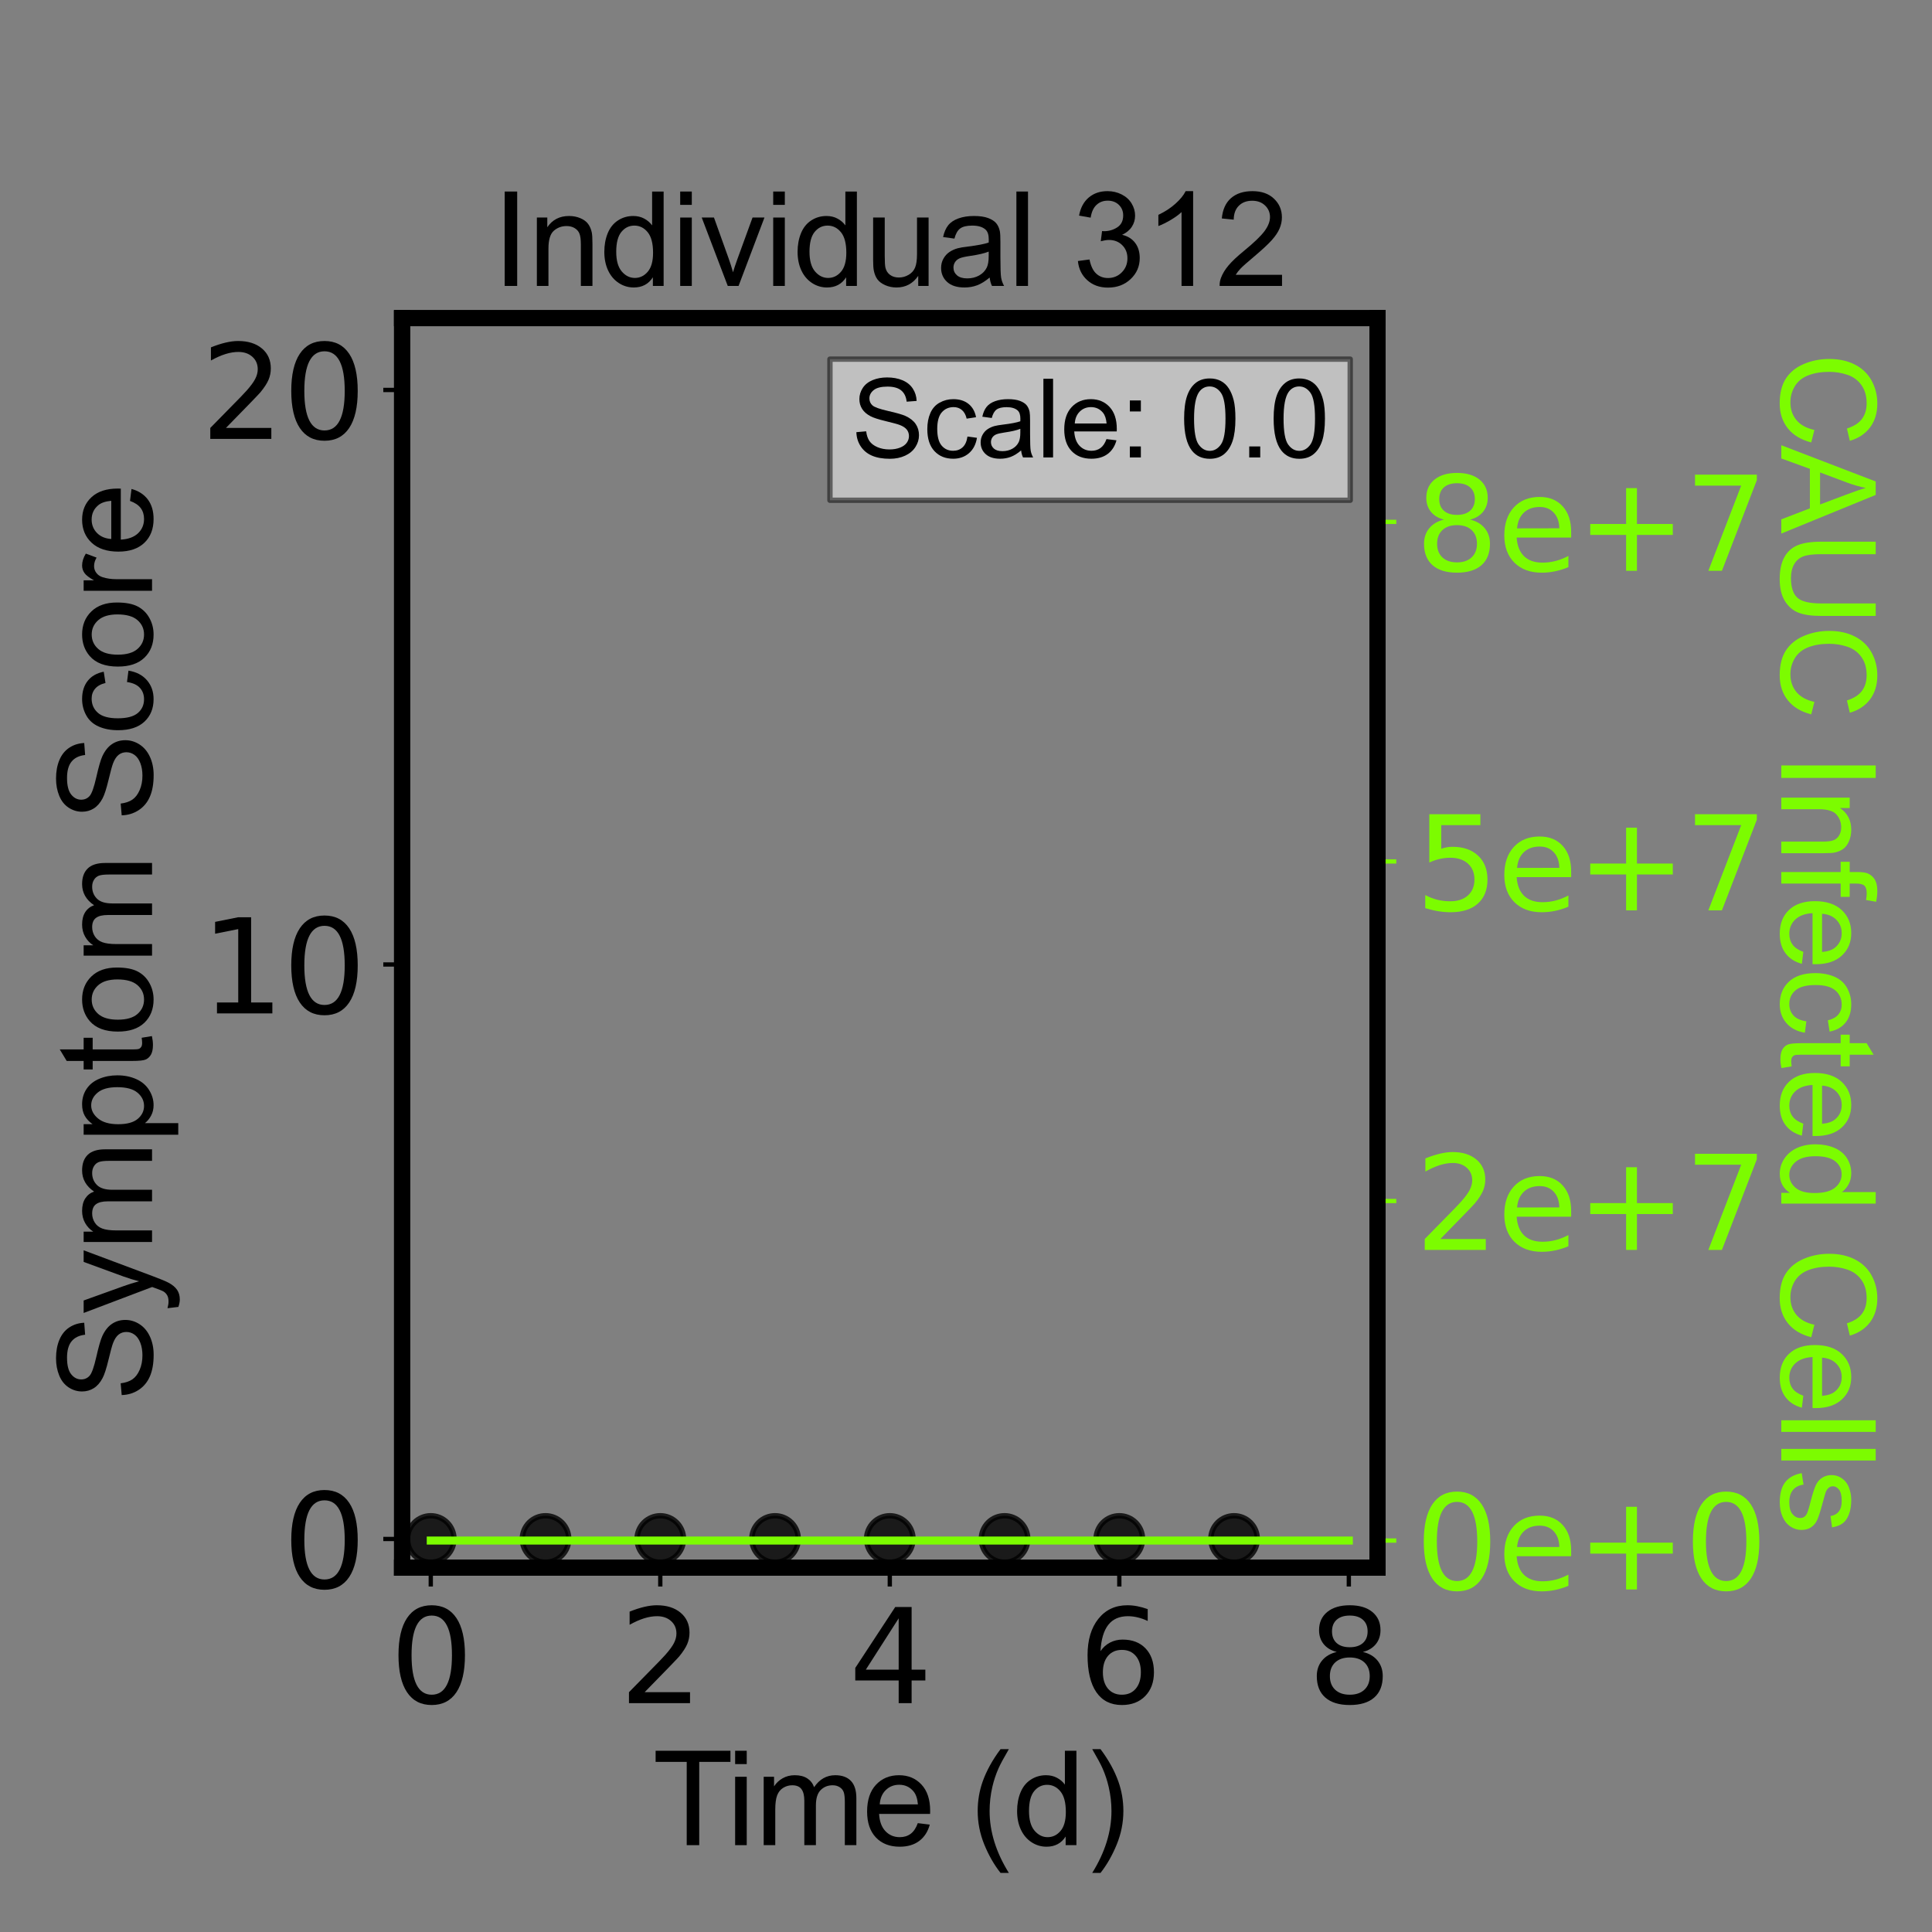 <?xml version="1.0" encoding="utf-8" standalone="no"?>
<!DOCTYPE svg PUBLIC "-//W3C//DTD SVG 1.1//EN"
  "http://www.w3.org/Graphics/SVG/1.1/DTD/svg11.dtd">
<svg xmlns:xlink="http://www.w3.org/1999/xlink" width="360pt" height="360pt" viewBox="0 0 360 360" xmlns="http://www.w3.org/2000/svg" version="1.1">
 <rect x="0" y="0" width="360" height="360" fill="#808080" stroke="none"/>
 <defs>
  <style type="text/css">*{stroke-linejoin: round; stroke-linecap: butt}</style>
 </defs>
 <g id="figure_1">
  <g id="patch_1">
   <path d="M 0 360 
L 360 360 
L 360 0 
L 0 0 
L 0 360 
z
" style="fill: none"/>
  </g>
  <g id="axes_1">
   <g id="patch_2">
    <path d="M 74.922 292.12 
L 256.68 292.12 
L 256.68 59.28 
L 74.922 59.28 
L 74.922 292.12 
z
" style="fill: none"/>
   </g>
   <g id="matplotlib.axis_1">
    <g id="xtick_1">
     <g id="line2d_1">
      <defs>
       <path id="m7d85120e40" d="M 0 0 
L 0 3.5 
" style="stroke: #000000; stroke-width: 0.8"/>
      </defs>
      <g>
       <use xlink:href="#m7d85120e40" x="80.268" y="292.12" style="stroke: #000000; stroke-width: 0.8"/>
      </g>
     </g>
     <g id="text_1">
      <!-- 0 -->
      <g transform="translate(72.633 317.356) scale(0.24 -0.24)">
       <defs>
        <path id="DejaVuSans-30" d="M 2034 4250 
Q 1547 4250 1301 3770 
Q 1056 3291 1056 2328 
Q 1056 1369 1301 889 
Q 1547 409 2034 409 
Q 2525 409 2770 889 
Q 3016 1369 3016 2328 
Q 3016 3291 2770 3770 
Q 2525 4250 2034 4250 
z
M 2034 4750 
Q 2819 4750 3233 4129 
Q 3647 3509 3647 2328 
Q 3647 1150 3233 529 
Q 2819 -91 2034 -91 
Q 1250 -91 836 529 
Q 422 1150 422 2328 
Q 422 3509 836 4129 
Q 1250 4750 2034 4750 
z
" transform="scale(0.016)"/>
       </defs>
       <use xlink:href="#DejaVuSans-30"/>
      </g>
     </g>
    </g>
    <g id="xtick_2">
     <g id="line2d_2">
      <g>
       <use xlink:href="#m7d85120e40" x="123.035" y="292.12" style="stroke: #000000; stroke-width: 0.8"/>
      </g>
     </g>
     <g id="text_2">
      <!-- 2 -->
      <g transform="translate(115.4 317.356) scale(0.24 -0.24)">
       <defs>
        <path id="DejaVuSans-32" d="M 1228 531 
L 3431 531 
L 3431 0 
L 469 0 
L 469 531 
Q 828 903 1448 1529 
Q 2069 2156 2228 2338 
Q 2531 2678 2651 2914 
Q 2772 3150 2772 3378 
Q 2772 3750 2511 3984 
Q 2250 4219 1831 4219 
Q 1534 4219 1204 4116 
Q 875 4013 500 3803 
L 500 4441 
Q 881 4594 1212 4672 
Q 1544 4750 1819 4750 
Q 2544 4750 2975 4387 
Q 3406 4025 3406 3419 
Q 3406 3131 3298 2873 
Q 3191 2616 2906 2266 
Q 2828 2175 2409 1742 
Q 1991 1309 1228 531 
z
" transform="scale(0.016)"/>
       </defs>
       <use xlink:href="#DejaVuSans-32"/>
      </g>
     </g>
    </g>
    <g id="xtick_3">
     <g id="line2d_3">
      <g>
       <use xlink:href="#m7d85120e40" x="165.801" y="292.12" style="stroke: #000000; stroke-width: 0.8"/>
      </g>
     </g>
     <g id="text_3">
      <!-- 4 -->
      <g transform="translate(158.166 317.356) scale(0.24 -0.24)">
       <defs>
        <path id="DejaVuSans-34" d="M 2419 4116 
L 825 1625 
L 2419 1625 
L 2419 4116 
z
M 2253 4666 
L 3047 4666 
L 3047 1625 
L 3713 1625 
L 3713 1100 
L 3047 1100 
L 3047 0 
L 2419 0 
L 2419 1100 
L 313 1100 
L 313 1709 
L 2253 4666 
z
" transform="scale(0.016)"/>
       </defs>
       <use xlink:href="#DejaVuSans-34"/>
      </g>
     </g>
    </g>
    <g id="xtick_4">
     <g id="line2d_4">
      <g>
       <use xlink:href="#m7d85120e40" x="208.568" y="292.12" style="stroke: #000000; stroke-width: 0.8"/>
      </g>
     </g>
     <g id="text_4">
      <!-- 6 -->
      <g transform="translate(200.933 317.356) scale(0.24 -0.24)">
       <defs>
        <path id="DejaVuSans-36" d="M 2113 2584 
Q 1688 2584 1439 2293 
Q 1191 2003 1191 1497 
Q 1191 994 1439 701 
Q 1688 409 2113 409 
Q 2538 409 2786 701 
Q 3034 994 3034 1497 
Q 3034 2003 2786 2293 
Q 2538 2584 2113 2584 
z
M 3366 4563 
L 3366 3988 
Q 3128 4100 2886 4159 
Q 2644 4219 2406 4219 
Q 1781 4219 1451 3797 
Q 1122 3375 1075 2522 
Q 1259 2794 1537 2939 
Q 1816 3084 2150 3084 
Q 2853 3084 3261 2657 
Q 3669 2231 3669 1497 
Q 3669 778 3244 343 
Q 2819 -91 2113 -91 
Q 1303 -91 875 529 
Q 447 1150 447 2328 
Q 447 3434 972 4092 
Q 1497 4750 2381 4750 
Q 2619 4750 2861 4703 
Q 3103 4656 3366 4563 
z
" transform="scale(0.016)"/>
       </defs>
       <use xlink:href="#DejaVuSans-36"/>
      </g>
     </g>
    </g>
    <g id="xtick_5">
     <g id="line2d_5">
      <g>
       <use xlink:href="#m7d85120e40" x="251.334" y="292.12" style="stroke: #000000; stroke-width: 0.8"/>
      </g>
     </g>
     <g id="text_5">
      <!-- 8 -->
      <g transform="translate(243.699 317.356) scale(0.24 -0.24)">
       <defs>
        <path id="DejaVuSans-38" d="M 2034 2216 
Q 1584 2216 1326 1975 
Q 1069 1734 1069 1313 
Q 1069 891 1326 650 
Q 1584 409 2034 409 
Q 2484 409 2743 651 
Q 3003 894 3003 1313 
Q 3003 1734 2745 1975 
Q 2488 2216 2034 2216 
z
M 1403 2484 
Q 997 2584 770 2862 
Q 544 3141 544 3541 
Q 544 4100 942 4425 
Q 1341 4750 2034 4750 
Q 2731 4750 3128 4425 
Q 3525 4100 3525 3541 
Q 3525 3141 3298 2862 
Q 3072 2584 2669 2484 
Q 3125 2378 3379 2068 
Q 3634 1759 3634 1313 
Q 3634 634 3220 271 
Q 2806 -91 2034 -91 
Q 1263 -91 848 271 
Q 434 634 434 1313 
Q 434 1759 690 2068 
Q 947 2378 1403 2484 
z
M 1172 3481 
Q 1172 3119 1398 2916 
Q 1625 2713 2034 2713 
Q 2441 2713 2670 2916 
Q 2900 3119 2900 3481 
Q 2900 3844 2670 4047 
Q 2441 4250 2034 4250 
Q 1625 4250 1398 4047 
Q 1172 3844 1172 3481 
z
" transform="scale(0.016)"/>
       </defs>
       <use xlink:href="#DejaVuSans-38"/>
      </g>
     </g>
    </g>
    <g id="text_6">
     <!-- Time (d) -->
     <g transform="translate(121.589 343.819) scale(0.24 -0.24)">
      <defs>
       <path id="ArialMT-54" d="M 1659 0 
L 1659 4041 
L 150 4041 
L 150 4581 
L 3781 4581 
L 3781 4041 
L 2266 4041 
L 2266 0 
L 1659 0 
z
" transform="scale(0.016)"/>
       <path id="ArialMT-69" d="M 425 3934 
L 425 4581 
L 988 4581 
L 988 3934 
L 425 3934 
z
M 425 0 
L 425 3319 
L 988 3319 
L 988 0 
L 425 0 
z
" transform="scale(0.016)"/>
       <path id="ArialMT-6d" d="M 422 0 
L 422 3319 
L 925 3319 
L 925 2853 
Q 1081 3097 1340 3245 
Q 1600 3394 1931 3394 
Q 2300 3394 2536 3241 
Q 2772 3088 2869 2813 
Q 3263 3394 3894 3394 
Q 4388 3394 4653 3120 
Q 4919 2847 4919 2278 
L 4919 0 
L 4359 0 
L 4359 2091 
Q 4359 2428 4304 2576 
Q 4250 2725 4106 2815 
Q 3963 2906 3769 2906 
Q 3419 2906 3187 2673 
Q 2956 2441 2956 1928 
L 2956 0 
L 2394 0 
L 2394 2156 
Q 2394 2531 2256 2718 
Q 2119 2906 1806 2906 
Q 1569 2906 1367 2781 
Q 1166 2656 1075 2415 
Q 984 2175 984 1722 
L 984 0 
L 422 0 
z
" transform="scale(0.016)"/>
       <path id="ArialMT-65" d="M 2694 1069 
L 3275 997 
Q 3138 488 2766 206 
Q 2394 -75 1816 -75 
Q 1088 -75 661 373 
Q 234 822 234 1631 
Q 234 2469 665 2931 
Q 1097 3394 1784 3394 
Q 2450 3394 2872 2941 
Q 3294 2488 3294 1666 
Q 3294 1616 3291 1516 
L 816 1516 
Q 847 969 1125 678 
Q 1403 388 1819 388 
Q 2128 388 2347 550 
Q 2566 713 2694 1069 
z
M 847 1978 
L 2700 1978 
Q 2663 2397 2488 2606 
Q 2219 2931 1791 2931 
Q 1403 2931 1139 2672 
Q 875 2413 847 1978 
z
" transform="scale(0.016)"/>
       <path id="ArialMT-20" transform="scale(0.016)"/>
       <path id="ArialMT-28" d="M 1497 -1347 
Q 1031 -759 709 28 
Q 388 816 388 1659 
Q 388 2403 628 3084 
Q 909 3875 1497 4659 
L 1900 4659 
Q 1522 4009 1400 3731 
Q 1209 3300 1100 2831 
Q 966 2247 966 1656 
Q 966 153 1900 -1347 
L 1497 -1347 
z
" transform="scale(0.016)"/>
       <path id="ArialMT-64" d="M 2575 0 
L 2575 419 
Q 2259 -75 1647 -75 
Q 1250 -75 917 144 
Q 584 363 401 755 
Q 219 1147 219 1656 
Q 219 2153 384 2558 
Q 550 2963 881 3178 
Q 1213 3394 1622 3394 
Q 1922 3394 2156 3267 
Q 2391 3141 2538 2938 
L 2538 4581 
L 3097 4581 
L 3097 0 
L 2575 0 
z
M 797 1656 
Q 797 1019 1065 703 
Q 1334 388 1700 388 
Q 2069 388 2326 689 
Q 2584 991 2584 1609 
Q 2584 2291 2321 2609 
Q 2059 2928 1675 2928 
Q 1300 2928 1048 2622 
Q 797 2316 797 1656 
z
" transform="scale(0.016)"/>
       <path id="ArialMT-29" d="M 791 -1347 
L 388 -1347 
Q 1322 153 1322 1656 
Q 1322 2244 1188 2822 
Q 1081 3291 891 3722 
Q 769 4003 388 4659 
L 791 4659 
Q 1378 3875 1659 3084 
Q 1900 2403 1900 1659 
Q 1900 816 1576 28 
Q 1253 -759 791 -1347 
z
" transform="scale(0.016)"/>
      </defs>
      <use xlink:href="#ArialMT-54"/>
      <use xlink:href="#ArialMT-69" transform="translate(57.334 0)"/>
      <use xlink:href="#ArialMT-6d" transform="translate(79.551 0)"/>
      <use xlink:href="#ArialMT-65" transform="translate(162.852 0)"/>
      <use xlink:href="#ArialMT-20" transform="translate(218.467 0)"/>
      <use xlink:href="#ArialMT-28" transform="translate(246.25 0)"/>
      <use xlink:href="#ArialMT-64" transform="translate(279.551 0)"/>
      <use xlink:href="#ArialMT-29" transform="translate(335.166 0)"/>
     </g>
    </g>
   </g>
   <g id="matplotlib.axis_2">
    <g id="ytick_1">
     <g id="line2d_6">
      <defs>
       <path id="m0f2dd96a31" d="M 0 0 
L -3.5 0 
" style="stroke: #000000; stroke-width: 0.8"/>
      </defs>
      <g>
       <use xlink:href="#m0f2dd96a31" x="74.922" y="286.767" style="stroke: #000000; stroke-width: 0.8"/>
      </g>
     </g>
     <g id="text_7">
      <!-- 0 -->
      <g transform="translate(52.653 295.885) scale(0.24 -0.24)">
       <use xlink:href="#DejaVuSans-30"/>
      </g>
     </g>
    </g>
    <g id="ytick_2">
     <g id="line2d_7">
      <g>
       <use xlink:href="#m0f2dd96a31" x="74.922" y="179.714" style="stroke: #000000; stroke-width: 0.8"/>
      </g>
     </g>
     <g id="text_8">
      <!-- 10 -->
      <g transform="translate(37.383 188.833) scale(0.24 -0.24)">
       <defs>
        <path id="DejaVuSans-31" d="M 794 531 
L 1825 531 
L 1825 4091 
L 703 3866 
L 703 4441 
L 1819 4666 
L 2450 4666 
L 2450 531 
L 3481 531 
L 3481 0 
L 794 0 
L 794 531 
z
" transform="scale(0.016)"/>
       </defs>
       <use xlink:href="#DejaVuSans-31"/>
       <use xlink:href="#DejaVuSans-30" transform="translate(63.623 0)"/>
      </g>
     </g>
    </g>
    <g id="ytick_3">
     <g id="line2d_8">
      <g>
       <use xlink:href="#m0f2dd96a31" x="74.922" y="72.662" style="stroke: #000000; stroke-width: 0.8"/>
      </g>
     </g>
     <g id="text_9">
      <!-- 20 -->
      <g transform="translate(37.383 81.78) scale(0.24 -0.24)">
       <use xlink:href="#DejaVuSans-32"/>
       <use xlink:href="#DejaVuSans-30" transform="translate(63.623 0)"/>
      </g>
     </g>
    </g>
    <g id="text_10">
     <!-- Symptom Score -->
     <g transform="translate(28.331 261.056) rotate(-90) scale(0.24 -0.24)">
      <defs>
       <path id="ArialMT-53" d="M 288 1472 
L 859 1522 
Q 900 1178 1048 958 
Q 1197 738 1509 602 
Q 1822 466 2213 466 
Q 2559 466 2825 569 
Q 3091 672 3220 851 
Q 3350 1031 3350 1244 
Q 3350 1459 3225 1620 
Q 3100 1781 2813 1891 
Q 2628 1963 1997 2114 
Q 1366 2266 1113 2400 
Q 784 2572 623 2826 
Q 463 3081 463 3397 
Q 463 3744 659 4045 
Q 856 4347 1234 4503 
Q 1613 4659 2075 4659 
Q 2584 4659 2973 4495 
Q 3363 4331 3572 4012 
Q 3781 3694 3797 3291 
L 3216 3247 
Q 3169 3681 2898 3903 
Q 2628 4125 2100 4125 
Q 1550 4125 1298 3923 
Q 1047 3722 1047 3438 
Q 1047 3191 1225 3031 
Q 1400 2872 2139 2705 
Q 2878 2538 3153 2413 
Q 3553 2228 3743 1945 
Q 3934 1663 3934 1294 
Q 3934 928 3725 604 
Q 3516 281 3123 101 
Q 2731 -78 2241 -78 
Q 1619 -78 1198 103 
Q 778 284 539 648 
Q 300 1013 288 1472 
z
" transform="scale(0.016)"/>
       <path id="ArialMT-79" d="M 397 -1278 
L 334 -750 
Q 519 -800 656 -800 
Q 844 -800 956 -737 
Q 1069 -675 1141 -563 
Q 1194 -478 1313 -144 
Q 1328 -97 1363 -6 
L 103 3319 
L 709 3319 
L 1400 1397 
Q 1534 1031 1641 628 
Q 1738 1016 1872 1384 
L 2581 3319 
L 3144 3319 
L 1881 -56 
Q 1678 -603 1566 -809 
Q 1416 -1088 1222 -1217 
Q 1028 -1347 759 -1347 
Q 597 -1347 397 -1278 
z
" transform="scale(0.016)"/>
       <path id="ArialMT-70" d="M 422 -1272 
L 422 3319 
L 934 3319 
L 934 2888 
Q 1116 3141 1344 3267 
Q 1572 3394 1897 3394 
Q 2322 3394 2647 3175 
Q 2972 2956 3137 2557 
Q 3303 2159 3303 1684 
Q 3303 1175 3120 767 
Q 2938 359 2589 142 
Q 2241 -75 1856 -75 
Q 1575 -75 1351 44 
Q 1128 163 984 344 
L 984 -1272 
L 422 -1272 
z
M 931 1641 
Q 931 1000 1190 694 
Q 1450 388 1819 388 
Q 2194 388 2461 705 
Q 2728 1022 2728 1688 
Q 2728 2322 2467 2637 
Q 2206 2953 1844 2953 
Q 1484 2953 1207 2617 
Q 931 2281 931 1641 
z
" transform="scale(0.016)"/>
       <path id="ArialMT-74" d="M 1650 503 
L 1731 6 
Q 1494 -44 1306 -44 
Q 1000 -44 831 53 
Q 663 150 594 308 
Q 525 466 525 972 
L 525 2881 
L 113 2881 
L 113 3319 
L 525 3319 
L 525 4141 
L 1084 4478 
L 1084 3319 
L 1650 3319 
L 1650 2881 
L 1084 2881 
L 1084 941 
Q 1084 700 1114 631 
Q 1144 563 1211 522 
Q 1278 481 1403 481 
Q 1497 481 1650 503 
z
" transform="scale(0.016)"/>
       <path id="ArialMT-6f" d="M 213 1659 
Q 213 2581 725 3025 
Q 1153 3394 1769 3394 
Q 2453 3394 2887 2945 
Q 3322 2497 3322 1706 
Q 3322 1066 3130 698 
Q 2938 331 2570 128 
Q 2203 -75 1769 -75 
Q 1072 -75 642 372 
Q 213 819 213 1659 
z
M 791 1659 
Q 791 1022 1069 705 
Q 1347 388 1769 388 
Q 2188 388 2466 706 
Q 2744 1025 2744 1678 
Q 2744 2294 2464 2611 
Q 2184 2928 1769 2928 
Q 1347 2928 1069 2612 
Q 791 2297 791 1659 
z
" transform="scale(0.016)"/>
       <path id="ArialMT-63" d="M 2588 1216 
L 3141 1144 
Q 3050 572 2676 248 
Q 2303 -75 1759 -75 
Q 1078 -75 664 370 
Q 250 816 250 1647 
Q 250 2184 428 2587 
Q 606 2991 970 3192 
Q 1334 3394 1763 3394 
Q 2303 3394 2647 3120 
Q 2991 2847 3088 2344 
L 2541 2259 
Q 2463 2594 2264 2762 
Q 2066 2931 1784 2931 
Q 1359 2931 1093 2626 
Q 828 2322 828 1663 
Q 828 994 1084 691 
Q 1341 388 1753 388 
Q 2084 388 2306 591 
Q 2528 794 2588 1216 
z
" transform="scale(0.016)"/>
       <path id="ArialMT-72" d="M 416 0 
L 416 3319 
L 922 3319 
L 922 2816 
Q 1116 3169 1280 3281 
Q 1444 3394 1641 3394 
Q 1925 3394 2219 3213 
L 2025 2691 
Q 1819 2813 1613 2813 
Q 1428 2813 1281 2702 
Q 1134 2591 1072 2394 
Q 978 2094 978 1738 
L 978 0 
L 416 0 
z
" transform="scale(0.016)"/>
      </defs>
      <use xlink:href="#ArialMT-53"/>
      <use xlink:href="#ArialMT-79" transform="translate(66.699 0)"/>
      <use xlink:href="#ArialMT-6d" transform="translate(116.699 0)"/>
      <use xlink:href="#ArialMT-70" transform="translate(200 0)"/>
      <use xlink:href="#ArialMT-74" transform="translate(255.615 0)"/>
      <use xlink:href="#ArialMT-6f" transform="translate(283.398 0)"/>
      <use xlink:href="#ArialMT-6d" transform="translate(339.014 0)"/>
      <use xlink:href="#ArialMT-20" transform="translate(422.314 0)"/>
      <use xlink:href="#ArialMT-53" transform="translate(450.098 0)"/>
      <use xlink:href="#ArialMT-63" transform="translate(516.797 0)"/>
      <use xlink:href="#ArialMT-6f" transform="translate(566.797 0)"/>
      <use xlink:href="#ArialMT-72" transform="translate(622.412 0)"/>
      <use xlink:href="#ArialMT-65" transform="translate(655.713 0)"/>
     </g>
    </g>
   </g>
   <g id="patch_3">
    <path d="M 74.922 292.12 
L 74.922 59.28 
" style="fill: none; stroke: #000000; stroke-width: 3; stroke-linejoin: miter; stroke-linecap: square"/>
   </g>
   <g id="patch_4">
    <path d="M 256.68 292.12 
L 256.68 59.28 
" style="fill: none; stroke: #000000; stroke-width: 3; stroke-linejoin: miter; stroke-linecap: square"/>
   </g>
   <g id="patch_5">
    <path d="M 74.922 292.12 
L 256.68 292.12 
" style="fill: none; stroke: #000000; stroke-width: 3; stroke-linejoin: miter; stroke-linecap: square"/>
   </g>
   <g id="patch_6">
    <path d="M 74.922 59.28 
L 256.68 59.28 
" style="fill: none; stroke: #000000; stroke-width: 3; stroke-linejoin: miter; stroke-linecap: square"/>
   </g>
   <g id="text_11">
    <!-- Individual 312 -->
    <g transform="translate(91.75 53.28) scale(0.24 -0.24)">
     <defs>
      <path id="ArialMT-49" d="M 597 0 
L 597 4581 
L 1203 4581 
L 1203 0 
L 597 0 
z
" transform="scale(0.016)"/>
      <path id="ArialMT-6e" d="M 422 0 
L 422 3319 
L 928 3319 
L 928 2847 
Q 1294 3394 1984 3394 
Q 2284 3394 2536 3286 
Q 2788 3178 2913 3003 
Q 3038 2828 3088 2588 
Q 3119 2431 3119 2041 
L 3119 0 
L 2556 0 
L 2556 2019 
Q 2556 2363 2490 2533 
Q 2425 2703 2258 2804 
Q 2091 2906 1866 2906 
Q 1506 2906 1245 2678 
Q 984 2450 984 1813 
L 984 0 
L 422 0 
z
" transform="scale(0.016)"/>
      <path id="ArialMT-76" d="M 1344 0 
L 81 3319 
L 675 3319 
L 1388 1331 
Q 1503 1009 1600 663 
Q 1675 925 1809 1294 
L 2547 3319 
L 3125 3319 
L 1869 0 
L 1344 0 
z
" transform="scale(0.016)"/>
      <path id="ArialMT-75" d="M 2597 0 
L 2597 488 
Q 2209 -75 1544 -75 
Q 1250 -75 995 37 
Q 741 150 617 320 
Q 494 491 444 738 
Q 409 903 409 1263 
L 409 3319 
L 972 3319 
L 972 1478 
Q 972 1038 1006 884 
Q 1059 663 1231 536 
Q 1403 409 1656 409 
Q 1909 409 2131 539 
Q 2353 669 2445 892 
Q 2538 1116 2538 1541 
L 2538 3319 
L 3100 3319 
L 3100 0 
L 2597 0 
z
" transform="scale(0.016)"/>
      <path id="ArialMT-61" d="M 2588 409 
Q 2275 144 1986 34 
Q 1697 -75 1366 -75 
Q 819 -75 525 192 
Q 231 459 231 875 
Q 231 1119 342 1320 
Q 453 1522 633 1644 
Q 813 1766 1038 1828 
Q 1203 1872 1538 1913 
Q 2219 1994 2541 2106 
Q 2544 2222 2544 2253 
Q 2544 2597 2384 2738 
Q 2169 2928 1744 2928 
Q 1347 2928 1158 2789 
Q 969 2650 878 2297 
L 328 2372 
Q 403 2725 575 2942 
Q 747 3159 1072 3276 
Q 1397 3394 1825 3394 
Q 2250 3394 2515 3294 
Q 2781 3194 2906 3042 
Q 3031 2891 3081 2659 
Q 3109 2516 3109 2141 
L 3109 1391 
Q 3109 606 3145 398 
Q 3181 191 3288 0 
L 2700 0 
Q 2613 175 2588 409 
z
M 2541 1666 
Q 2234 1541 1622 1453 
Q 1275 1403 1131 1340 
Q 988 1278 909 1158 
Q 831 1038 831 891 
Q 831 666 1001 516 
Q 1172 366 1500 366 
Q 1825 366 2078 508 
Q 2331 650 2450 897 
Q 2541 1088 2541 1459 
L 2541 1666 
z
" transform="scale(0.016)"/>
      <path id="ArialMT-6c" d="M 409 0 
L 409 4581 
L 972 4581 
L 972 0 
L 409 0 
z
" transform="scale(0.016)"/>
      <path id="ArialMT-33" d="M 269 1209 
L 831 1284 
Q 928 806 1161 595 
Q 1394 384 1728 384 
Q 2125 384 2398 659 
Q 2672 934 2672 1341 
Q 2672 1728 2419 1979 
Q 2166 2231 1775 2231 
Q 1616 2231 1378 2169 
L 1441 2663 
Q 1497 2656 1531 2656 
Q 1891 2656 2178 2843 
Q 2466 3031 2466 3422 
Q 2466 3731 2256 3934 
Q 2047 4138 1716 4138 
Q 1388 4138 1169 3931 
Q 950 3725 888 3313 
L 325 3413 
Q 428 3978 793 4289 
Q 1159 4600 1703 4600 
Q 2078 4600 2393 4439 
Q 2709 4278 2876 4000 
Q 3044 3722 3044 3409 
Q 3044 3113 2884 2869 
Q 2725 2625 2413 2481 
Q 2819 2388 3044 2092 
Q 3269 1797 3269 1353 
Q 3269 753 2831 336 
Q 2394 -81 1725 -81 
Q 1122 -81 723 278 
Q 325 638 269 1209 
z
" transform="scale(0.016)"/>
      <path id="ArialMT-31" d="M 2384 0 
L 1822 0 
L 1822 3584 
Q 1619 3391 1289 3197 
Q 959 3003 697 2906 
L 697 3450 
Q 1169 3672 1522 3987 
Q 1875 4303 2022 4600 
L 2384 4600 
L 2384 0 
z
" transform="scale(0.016)"/>
      <path id="ArialMT-32" d="M 3222 541 
L 3222 0 
L 194 0 
Q 188 203 259 391 
Q 375 700 629 1000 
Q 884 1300 1366 1694 
Q 2113 2306 2375 2664 
Q 2638 3022 2638 3341 
Q 2638 3675 2398 3904 
Q 2159 4134 1775 4134 
Q 1369 4134 1125 3890 
Q 881 3647 878 3216 
L 300 3275 
Q 359 3922 746 4261 
Q 1134 4600 1788 4600 
Q 2447 4600 2831 4234 
Q 3216 3869 3216 3328 
Q 3216 3053 3103 2787 
Q 2991 2522 2730 2228 
Q 2469 1934 1863 1422 
Q 1356 997 1212 845 
Q 1069 694 975 541 
L 3222 541 
z
" transform="scale(0.016)"/>
     </defs>
     <use xlink:href="#ArialMT-49"/>
     <use xlink:href="#ArialMT-6e" transform="translate(27.783 0)"/>
     <use xlink:href="#ArialMT-64" transform="translate(83.398 0)"/>
     <use xlink:href="#ArialMT-69" transform="translate(139.014 0)"/>
     <use xlink:href="#ArialMT-76" transform="translate(161.23 0)"/>
     <use xlink:href="#ArialMT-69" transform="translate(211.23 0)"/>
     <use xlink:href="#ArialMT-64" transform="translate(233.447 0)"/>
     <use xlink:href="#ArialMT-75" transform="translate(289.062 0)"/>
     <use xlink:href="#ArialMT-61" transform="translate(344.678 0)"/>
     <use xlink:href="#ArialMT-6c" transform="translate(400.293 0)"/>
     <use xlink:href="#ArialMT-20" transform="translate(422.51 0)"/>
     <use xlink:href="#ArialMT-33" transform="translate(450.293 0)"/>
     <use xlink:href="#ArialMT-31" transform="translate(505.908 0)"/>
     <use xlink:href="#ArialMT-32" transform="translate(561.523 0)"/>
    </g>
   </g>
   <g id="PathCollection_1">
    <defs>
     <path id="ma211bbea2a" d="M 0 4.33 
C 1.148 4.33 2.25 3.874 3.062 3.062 
C 3.874 2.25 4.33 1.148 4.33 0 
C 4.33 -1.148 3.874 -2.25 3.062 -3.062 
C 2.25 -3.874 1.148 -4.33 0 -4.33 
C -1.148 -4.33 -2.25 -3.874 -3.062 -3.062 
C -3.874 -2.25 -4.33 -1.148 -4.33 0 
C -4.33 1.148 -3.874 2.25 -3.062 3.062 
C -2.25 3.874 -1.148 4.33 0 4.33 
z
" style="stroke: #000000; stroke-opacity: 0.8"/>
    </defs>
    <g clip-path="url(#p7695ad7efa)">
     <use xlink:href="#ma211bbea2a" x="80.268" y="286.767" style="fill-opacity: 0.8; stroke: #000000; stroke-opacity: 0.8"/>
     <use xlink:href="#ma211bbea2a" x="101.652" y="286.767" style="fill-opacity: 0.8; stroke: #000000; stroke-opacity: 0.8"/>
     <use xlink:href="#ma211bbea2a" x="123.035" y="286.767" style="fill-opacity: 0.8; stroke: #000000; stroke-opacity: 0.8"/>
     <use xlink:href="#ma211bbea2a" x="144.418" y="286.767" style="fill-opacity: 0.8; stroke: #000000; stroke-opacity: 0.8"/>
     <use xlink:href="#ma211bbea2a" x="165.801" y="286.767" style="fill-opacity: 0.8; stroke: #000000; stroke-opacity: 0.8"/>
     <use xlink:href="#ma211bbea2a" x="187.184" y="286.767" style="fill-opacity: 0.8; stroke: #000000; stroke-opacity: 0.8"/>
     <use xlink:href="#ma211bbea2a" x="208.568" y="286.767" style="fill-opacity: 0.8; stroke: #000000; stroke-opacity: 0.8"/>
     <use xlink:href="#ma211bbea2a" x="229.951" y="286.767" style="fill-opacity: 0.8; stroke: #000000; stroke-opacity: 0.8"/>
    </g>
   </g>
  </g>
  <g id="axes_2">
   <g id="matplotlib.axis_3">
    <g id="ytick_4">
     <g id="line2d_9">
      <defs>
       <path id="m30cef3f35b" d="M 0 0 
L 3.5 0 
" style="stroke: #7cfc00; stroke-width: 0.8"/>
      </defs>
      <g>
       <use xlink:href="#m30cef3f35b" x="256.68" y="287.058" style="fill: #7cfc00; stroke: #7cfc00; stroke-width: 0.8"/>
      </g>
     </g>
     <g id="text_12">
      <!-- 0e+0 -->
      <g style="fill: #7cfc00" transform="translate(263.68 296.176) scale(0.24 -0.24)">
       <defs>
        <path id="DejaVuSans-65" d="M 3597 1894 
L 3597 1613 
L 953 1613 
Q 991 1019 1311 708 
Q 1631 397 2203 397 
Q 2534 397 2845 478 
Q 3156 559 3463 722 
L 3463 178 
Q 3153 47 2828 -22 
Q 2503 -91 2169 -91 
Q 1331 -91 842 396 
Q 353 884 353 1716 
Q 353 2575 817 3079 
Q 1281 3584 2069 3584 
Q 2775 3584 3186 3129 
Q 3597 2675 3597 1894 
z
M 3022 2063 
Q 3016 2534 2758 2815 
Q 2500 3097 2075 3097 
Q 1594 3097 1305 2825 
Q 1016 2553 972 2059 
L 3022 2063 
z
" transform="scale(0.016)"/>
        <path id="DejaVuSans-2b" d="M 2944 4013 
L 2944 2272 
L 4684 2272 
L 4684 1741 
L 2944 1741 
L 2944 0 
L 2419 0 
L 2419 1741 
L 678 1741 
L 678 2272 
L 2419 2272 
L 2419 4013 
L 2944 4013 
z
" transform="scale(0.016)"/>
       </defs>
       <use xlink:href="#DejaVuSans-30"/>
       <use xlink:href="#DejaVuSans-65" transform="translate(63.623 0)"/>
       <use xlink:href="#DejaVuSans-2b" transform="translate(125.146 0)"/>
       <use xlink:href="#DejaVuSans-30" transform="translate(208.936 0)"/>
      </g>
     </g>
    </g>
    <g id="ytick_5">
     <g id="line2d_10">
      <g>
       <use xlink:href="#m30cef3f35b" x="256.68" y="223.787" style="fill: #7cfc00; stroke: #7cfc00; stroke-width: 0.8"/>
      </g>
     </g>
     <g id="text_13">
      <!-- 2e+7 -->
      <g style="fill: #7cfc00" transform="translate(263.68 232.905) scale(0.24 -0.24)">
       <defs>
        <path id="DejaVuSans-37" d="M 525 4666 
L 3525 4666 
L 3525 4397 
L 1831 0 
L 1172 0 
L 2766 4134 
L 525 4134 
L 525 4666 
z
" transform="scale(0.016)"/>
       </defs>
       <use xlink:href="#DejaVuSans-32"/>
       <use xlink:href="#DejaVuSans-65" transform="translate(63.623 0)"/>
       <use xlink:href="#DejaVuSans-2b" transform="translate(125.146 0)"/>
       <use xlink:href="#DejaVuSans-37" transform="translate(208.936 0)"/>
      </g>
     </g>
    </g>
    <g id="ytick_6">
     <g id="line2d_11">
      <g>
       <use xlink:href="#m30cef3f35b" x="256.68" y="160.515" style="fill: #7cfc00; stroke: #7cfc00; stroke-width: 0.8"/>
      </g>
     </g>
     <g id="text_14">
      <!-- 5e+7 -->
      <g style="fill: #7cfc00" transform="translate(263.68 169.633) scale(0.24 -0.24)">
       <defs>
        <path id="DejaVuSans-35" d="M 691 4666 
L 3169 4666 
L 3169 4134 
L 1269 4134 
L 1269 2991 
Q 1406 3038 1543 3061 
Q 1681 3084 1819 3084 
Q 2600 3084 3056 2656 
Q 3513 2228 3513 1497 
Q 3513 744 3044 326 
Q 2575 -91 1722 -91 
Q 1428 -91 1123 -41 
Q 819 9 494 109 
L 494 744 
Q 775 591 1075 516 
Q 1375 441 1709 441 
Q 2250 441 2565 725 
Q 2881 1009 2881 1497 
Q 2881 1984 2565 2268 
Q 2250 2553 1709 2553 
Q 1456 2553 1204 2497 
Q 953 2441 691 2322 
L 691 4666 
z
" transform="scale(0.016)"/>
       </defs>
       <use xlink:href="#DejaVuSans-35"/>
       <use xlink:href="#DejaVuSans-65" transform="translate(63.623 0)"/>
       <use xlink:href="#DejaVuSans-2b" transform="translate(125.146 0)"/>
       <use xlink:href="#DejaVuSans-37" transform="translate(208.936 0)"/>
      </g>
     </g>
    </g>
    <g id="ytick_7">
     <g id="line2d_12">
      <g>
       <use xlink:href="#m30cef3f35b" x="256.68" y="97.243" style="fill: #7cfc00; stroke: #7cfc00; stroke-width: 0.8"/>
      </g>
     </g>
     <g id="text_15">
      <!-- 8e+7 -->
      <g style="fill: #7cfc00" transform="translate(263.68 106.361) scale(0.24 -0.24)">
       <use xlink:href="#DejaVuSans-38"/>
       <use xlink:href="#DejaVuSans-65" transform="translate(63.623 0)"/>
       <use xlink:href="#DejaVuSans-2b" transform="translate(125.146 0)"/>
       <use xlink:href="#DejaVuSans-37" transform="translate(208.936 0)"/>
      </g>
     </g>
    </g>
    <g id="text_16">
     <!-- CAUC Infected Cells -->
     <g style="fill: #7cfc00" transform="translate(331.92 65.664) rotate(-270) scale(0.24 -0.24)">
      <defs>
       <path id="ArialMT-43" d="M 3763 1606 
L 4369 1453 
Q 4178 706 3683 314 
Q 3188 -78 2472 -78 
Q 1731 -78 1267 223 
Q 803 525 561 1097 
Q 319 1669 319 2325 
Q 319 3041 592 3573 
Q 866 4106 1370 4382 
Q 1875 4659 2481 4659 
Q 3169 4659 3637 4309 
Q 4106 3959 4291 3325 
L 3694 3184 
Q 3534 3684 3231 3912 
Q 2928 4141 2469 4141 
Q 1941 4141 1586 3887 
Q 1231 3634 1087 3207 
Q 944 2781 944 2328 
Q 944 1744 1114 1308 
Q 1284 872 1643 656 
Q 2003 441 2422 441 
Q 2931 441 3284 734 
Q 3638 1028 3763 1606 
z
" transform="scale(0.016)"/>
       <path id="ArialMT-41" d="M -9 0 
L 1750 4581 
L 2403 4581 
L 4278 0 
L 3588 0 
L 3053 1388 
L 1138 1388 
L 634 0 
L -9 0 
z
M 1313 1881 
L 2866 1881 
L 2388 3150 
Q 2169 3728 2063 4100 
Q 1975 3659 1816 3225 
L 1313 1881 
z
" transform="scale(0.016)"/>
       <path id="ArialMT-55" d="M 3500 4581 
L 4106 4581 
L 4106 1934 
Q 4106 1244 3950 837 
Q 3794 431 3386 176 
Q 2978 -78 2316 -78 
Q 1672 -78 1262 144 
Q 853 366 678 786 
Q 503 1206 503 1934 
L 503 4581 
L 1109 4581 
L 1109 1938 
Q 1109 1341 1220 1058 
Q 1331 775 1601 622 
Q 1872 469 2263 469 
Q 2931 469 3215 772 
Q 3500 1075 3500 1938 
L 3500 4581 
z
" transform="scale(0.016)"/>
       <path id="ArialMT-66" d="M 556 0 
L 556 2881 
L 59 2881 
L 59 3319 
L 556 3319 
L 556 3672 
Q 556 4006 616 4169 
Q 697 4388 901 4523 
Q 1106 4659 1475 4659 
Q 1713 4659 2000 4603 
L 1916 4113 
Q 1741 4144 1584 4144 
Q 1328 4144 1222 4034 
Q 1116 3925 1116 3625 
L 1116 3319 
L 1763 3319 
L 1763 2881 
L 1116 2881 
L 1116 0 
L 556 0 
z
" transform="scale(0.016)"/>
       <path id="ArialMT-73" d="M 197 991 
L 753 1078 
Q 800 744 1014 566 
Q 1228 388 1613 388 
Q 2000 388 2187 545 
Q 2375 703 2375 916 
Q 2375 1106 2209 1216 
Q 2094 1291 1634 1406 
Q 1016 1563 777 1677 
Q 538 1791 414 1992 
Q 291 2194 291 2438 
Q 291 2659 392 2848 
Q 494 3038 669 3163 
Q 800 3259 1026 3326 
Q 1253 3394 1513 3394 
Q 1903 3394 2198 3281 
Q 2494 3169 2634 2976 
Q 2775 2784 2828 2463 
L 2278 2388 
Q 2241 2644 2061 2787 
Q 1881 2931 1553 2931 
Q 1166 2931 1000 2803 
Q 834 2675 834 2503 
Q 834 2394 903 2306 
Q 972 2216 1119 2156 
Q 1203 2125 1616 2013 
Q 2213 1853 2448 1751 
Q 2684 1650 2818 1456 
Q 2953 1263 2953 975 
Q 2953 694 2789 445 
Q 2625 197 2315 61 
Q 2006 -75 1616 -75 
Q 969 -75 630 194 
Q 291 463 197 991 
z
" transform="scale(0.016)"/>
      </defs>
      <use xlink:href="#ArialMT-43"/>
      <use xlink:href="#ArialMT-41" transform="translate(72.217 0)"/>
      <use xlink:href="#ArialMT-55" transform="translate(138.916 0)"/>
      <use xlink:href="#ArialMT-43" transform="translate(211.133 0)"/>
      <use xlink:href="#ArialMT-20" transform="translate(283.35 0)"/>
      <use xlink:href="#ArialMT-49" transform="translate(311.133 0)"/>
      <use xlink:href="#ArialMT-6e" transform="translate(338.916 0)"/>
      <use xlink:href="#ArialMT-66" transform="translate(394.531 0)"/>
      <use xlink:href="#ArialMT-65" transform="translate(422.314 0)"/>
      <use xlink:href="#ArialMT-63" transform="translate(477.93 0)"/>
      <use xlink:href="#ArialMT-74" transform="translate(527.93 0)"/>
      <use xlink:href="#ArialMT-65" transform="translate(555.713 0)"/>
      <use xlink:href="#ArialMT-64" transform="translate(611.328 0)"/>
      <use xlink:href="#ArialMT-20" transform="translate(666.943 0)"/>
      <use xlink:href="#ArialMT-43" transform="translate(694.727 0)"/>
      <use xlink:href="#ArialMT-65" transform="translate(766.943 0)"/>
      <use xlink:href="#ArialMT-6c" transform="translate(822.559 0)"/>
      <use xlink:href="#ArialMT-6c" transform="translate(844.775 0)"/>
      <use xlink:href="#ArialMT-73" transform="translate(866.992 0)"/>
     </g>
    </g>
   </g>
   <g id="FillBetweenPolyCollection_1">
    <defs>
     <path id="m1f22a0a60f" d="M 80.268 -72.942 
L 80.268 -72.942 
L 81.128 -72.942 
L 81.988 -72.942 
L 82.847 -72.942 
L 83.707 -72.942 
L 84.566 -72.942 
L 85.426 -72.942 
L 86.286 -72.942 
L 87.145 -72.942 
L 88.005 -72.942 
L 88.865 -72.942 
L 89.724 -72.942 
L 90.584 -72.942 
L 91.443 -72.942 
L 92.303 -72.942 
L 93.163 -72.942 
L 94.022 -72.942 
L 94.882 -72.942 
L 95.742 -72.942 
L 96.601 -72.942 
L 97.461 -72.942 
L 98.32 -72.942 
L 99.18 -72.942 
L 100.04 -72.942 
L 100.899 -72.942 
L 101.652 -72.942 
L 101.759 -72.942 
L 102.619 -72.942 
L 103.478 -72.942 
L 104.338 -72.942 
L 105.198 -72.942 
L 106.057 -72.942 
L 106.917 -72.942 
L 107.776 -72.942 
L 108.636 -72.942 
L 109.496 -72.942 
L 110.355 -72.942 
L 111.215 -72.942 
L 112.075 -72.942 
L 112.934 -72.942 
L 113.794 -72.942 
L 114.653 -72.942 
L 115.513 -72.942 
L 116.373 -72.942 
L 117.232 -72.942 
L 118.092 -72.942 
L 118.952 -72.942 
L 119.811 -72.942 
L 120.671 -72.942 
L 121.53 -72.942 
L 122.39 -72.942 
L 123.035 -72.942 
L 123.25 -72.942 
L 124.109 -72.942 
L 124.969 -72.942 
L 125.829 -72.942 
L 126.688 -72.942 
L 127.548 -72.942 
L 128.407 -72.942 
L 129.267 -72.942 
L 130.127 -72.942 
L 130.986 -72.942 
L 131.846 -72.942 
L 132.706 -72.942 
L 133.565 -72.942 
L 134.425 -72.942 
L 135.284 -72.942 
L 136.144 -72.942 
L 137.004 -72.942 
L 137.863 -72.942 
L 138.723 -72.942 
L 139.583 -72.942 
L 140.442 -72.942 
L 141.302 -72.942 
L 142.161 -72.942 
L 143.021 -72.942 
L 143.881 -72.942 
L 144.418 -72.942 
L 144.74 -72.942 
L 145.6 -72.942 
L 146.46 -72.942 
L 147.319 -72.942 
L 148.179 -72.942 
L 149.039 -72.942 
L 149.898 -72.942 
L 150.758 -72.942 
L 151.617 -72.942 
L 152.477 -72.942 
L 153.337 -72.942 
L 154.196 -72.942 
L 155.056 -72.942 
L 155.916 -72.942 
L 156.775 -72.942 
L 157.635 -72.942 
L 158.494 -72.942 
L 159.354 -72.942 
L 160.214 -72.942 
L 161.073 -72.942 
L 161.933 -72.942 
L 162.793 -72.942 
L 163.652 -72.942 
L 164.512 -72.942 
L 165.371 -72.942 
L 165.801 -72.942 
L 166.231 -72.942 
L 167.091 -72.942 
L 167.95 -72.942 
L 168.81 -72.942 
L 169.67 -72.942 
L 170.529 -72.942 
L 171.389 -72.942 
L 172.248 -72.942 
L 173.108 -72.942 
L 173.968 -72.942 
L 174.827 -72.942 
L 175.687 -72.942 
L 176.547 -72.942 
L 177.406 -72.942 
L 178.266 -72.942 
L 179.125 -72.942 
L 179.985 -72.942 
L 180.845 -72.942 
L 181.704 -72.942 
L 182.564 -72.942 
L 183.424 -72.942 
L 184.283 -72.942 
L 185.143 -72.942 
L 186.002 -72.942 
L 186.862 -72.942 
L 187.184 -72.942 
L 187.722 -72.942 
L 188.581 -72.942 
L 189.441 -72.942 
L 190.301 -72.942 
L 191.16 -72.942 
L 192.02 -72.942 
L 192.88 -72.942 
L 193.739 -72.942 
L 194.599 -72.942 
L 195.458 -72.942 
L 196.318 -72.942 
L 197.178 -72.942 
L 198.037 -72.942 
L 198.897 -72.942 
L 199.757 -72.942 
L 200.616 -72.942 
L 201.476 -72.942 
L 202.335 -72.942 
L 203.195 -72.942 
L 204.055 -72.942 
L 204.914 -72.942 
L 205.774 -72.942 
L 206.634 -72.942 
L 207.493 -72.942 
L 208.353 -72.942 
L 208.568 -72.942 
L 209.212 -72.942 
L 210.072 -72.942 
L 210.932 -72.942 
L 211.791 -72.942 
L 212.651 -72.942 
L 213.511 -72.942 
L 214.37 -72.942 
L 215.23 -72.942 
L 216.089 -72.942 
L 216.949 -72.942 
L 217.809 -72.942 
L 218.668 -72.942 
L 219.528 -72.942 
L 220.388 -72.942 
L 221.247 -72.942 
L 222.107 -72.942 
L 222.966 -72.942 
L 223.826 -72.942 
L 224.686 -72.942 
L 225.545 -72.942 
L 226.405 -72.942 
L 227.265 -72.942 
L 228.124 -72.942 
L 228.984 -72.942 
L 229.844 -72.942 
L 229.951 -72.942 
L 230.703 -72.942 
L 231.563 -72.942 
L 232.422 -72.942 
L 233.282 -72.942 
L 234.142 -72.942 
L 235.001 -72.942 
L 235.861 -72.942 
L 236.721 -72.942 
L 237.58 -72.942 
L 238.44 -72.942 
L 239.299 -72.942 
L 240.159 -72.942 
L 241.019 -72.942 
L 241.878 -72.942 
L 242.738 -72.942 
L 243.598 -72.942 
L 244.457 -72.942 
L 245.317 -72.942 
L 246.176 -72.942 
L 247.036 -72.942 
L 247.896 -72.942 
L 248.755 -72.942 
L 249.615 -72.942 
L 250.475 -72.942 
L 251.334 -72.942 
L 251.334 -72.942 
L 251.334 -72.942 
L 250.475 -72.942 
L 249.615 -72.942 
L 248.755 -72.942 
L 247.896 -72.942 
L 247.036 -72.942 
L 246.176 -72.942 
L 245.317 -72.942 
L 244.457 -72.942 
L 243.598 -72.942 
L 242.738 -72.942 
L 241.878 -72.942 
L 241.019 -72.942 
L 240.159 -72.942 
L 239.299 -72.942 
L 238.44 -72.942 
L 237.58 -72.942 
L 236.721 -72.942 
L 235.861 -72.942 
L 235.001 -72.942 
L 234.142 -72.942 
L 233.282 -72.942 
L 232.422 -72.942 
L 231.563 -72.942 
L 230.703 -72.942 
L 229.951 -72.942 
L 229.844 -72.942 
L 228.984 -72.942 
L 228.124 -72.942 
L 227.265 -72.942 
L 226.405 -72.942 
L 225.545 -72.942 
L 224.686 -72.942 
L 223.826 -72.942 
L 222.966 -72.942 
L 222.107 -72.942 
L 221.247 -72.942 
L 220.388 -72.942 
L 219.528 -72.942 
L 218.668 -72.942 
L 217.809 -72.942 
L 216.949 -72.942 
L 216.089 -72.942 
L 215.23 -72.942 
L 214.37 -72.942 
L 213.511 -72.942 
L 212.651 -72.942 
L 211.791 -72.942 
L 210.932 -72.942 
L 210.072 -72.942 
L 209.212 -72.942 
L 208.568 -72.942 
L 208.353 -72.942 
L 207.493 -72.942 
L 206.634 -72.942 
L 205.774 -72.942 
L 204.914 -72.942 
L 204.055 -72.942 
L 203.195 -72.942 
L 202.335 -72.942 
L 201.476 -72.942 
L 200.616 -72.942 
L 199.757 -72.942 
L 198.897 -72.942 
L 198.037 -72.942 
L 197.178 -72.942 
L 196.318 -72.942 
L 195.458 -72.942 
L 194.599 -72.942 
L 193.739 -72.942 
L 192.88 -72.942 
L 192.02 -72.942 
L 191.16 -72.942 
L 190.301 -72.942 
L 189.441 -72.942 
L 188.581 -72.942 
L 187.722 -72.942 
L 187.184 -72.942 
L 186.862 -72.942 
L 186.002 -72.942 
L 185.143 -72.942 
L 184.283 -72.942 
L 183.424 -72.942 
L 182.564 -72.942 
L 181.704 -72.942 
L 180.845 -72.942 
L 179.985 -72.942 
L 179.125 -72.942 
L 178.266 -72.942 
L 177.406 -72.942 
L 176.547 -72.942 
L 175.687 -72.942 
L 174.827 -72.942 
L 173.968 -72.942 
L 173.108 -72.942 
L 172.248 -72.942 
L 171.389 -72.942 
L 170.529 -72.942 
L 169.67 -72.942 
L 168.81 -72.942 
L 167.95 -72.942 
L 167.091 -72.942 
L 166.231 -72.942 
L 165.801 -72.942 
L 165.371 -72.942 
L 164.512 -72.942 
L 163.652 -72.942 
L 162.793 -72.942 
L 161.933 -72.942 
L 161.073 -72.942 
L 160.214 -72.942 
L 159.354 -72.942 
L 158.494 -72.942 
L 157.635 -72.942 
L 156.775 -72.942 
L 155.916 -72.942 
L 155.056 -72.942 
L 154.196 -72.942 
L 153.337 -72.942 
L 152.477 -72.942 
L 151.617 -72.942 
L 150.758 -72.942 
L 149.898 -72.942 
L 149.039 -72.942 
L 148.179 -72.942 
L 147.319 -72.942 
L 146.46 -72.942 
L 145.6 -72.942 
L 144.74 -72.942 
L 144.418 -72.942 
L 143.881 -72.942 
L 143.021 -72.942 
L 142.161 -72.942 
L 141.302 -72.942 
L 140.442 -72.942 
L 139.583 -72.942 
L 138.723 -72.942 
L 137.863 -72.942 
L 137.004 -72.942 
L 136.144 -72.942 
L 135.284 -72.942 
L 134.425 -72.942 
L 133.565 -72.942 
L 132.706 -72.942 
L 131.846 -72.942 
L 130.986 -72.942 
L 130.127 -72.942 
L 129.267 -72.942 
L 128.407 -72.942 
L 127.548 -72.942 
L 126.688 -72.942 
L 125.829 -72.942 
L 124.969 -72.942 
L 124.109 -72.942 
L 123.25 -72.942 
L 123.035 -72.942 
L 122.39 -72.942 
L 121.53 -72.942 
L 120.671 -72.942 
L 119.811 -72.942 
L 118.952 -72.942 
L 118.092 -72.942 
L 117.232 -72.942 
L 116.373 -72.942 
L 115.513 -72.942 
L 114.653 -72.942 
L 113.794 -72.942 
L 112.934 -72.942 
L 112.075 -72.942 
L 111.215 -72.942 
L 110.355 -72.942 
L 109.496 -72.942 
L 108.636 -72.942 
L 107.776 -72.942 
L 106.917 -72.942 
L 106.057 -72.942 
L 105.198 -72.942 
L 104.338 -72.942 
L 103.478 -72.942 
L 102.619 -72.942 
L 101.759 -72.942 
L 101.652 -72.942 
L 100.899 -72.942 
L 100.04 -72.942 
L 99.18 -72.942 
L 98.32 -72.942 
L 97.461 -72.942 
L 96.601 -72.942 
L 95.742 -72.942 
L 94.882 -72.942 
L 94.022 -72.942 
L 93.163 -72.942 
L 92.303 -72.942 
L 91.443 -72.942 
L 90.584 -72.942 
L 89.724 -72.942 
L 88.865 -72.942 
L 88.005 -72.942 
L 87.145 -72.942 
L 86.286 -72.942 
L 85.426 -72.942 
L 84.566 -72.942 
L 83.707 -72.942 
L 82.847 -72.942 
L 81.988 -72.942 
L 81.128 -72.942 
L 80.268 -72.942 
z
" style="stroke: #7cfc00; stroke-opacity: 0.2"/>
    </defs>
    <g clip-path="url(#p7695ad7efa)">
     <use xlink:href="#m1f22a0a60f" x="0" y="360" style="fill: #7cfc00; fill-opacity: 0.2; stroke: #7cfc00; stroke-opacity: 0.2"/>
    </g>
   </g>
   <g id="patch_7">
    <path d="M 74.922 292.12 
L 74.922 59.28 
" style="fill: none; stroke: #000000; stroke-width: 3; stroke-linejoin: miter; stroke-linecap: square"/>
   </g>
   <g id="patch_8">
    <path d="M 256.68 292.12 
L 256.68 59.28 
" style="fill: none; stroke: #000000; stroke-width: 3; stroke-linejoin: miter; stroke-linecap: square"/>
   </g>
   <g id="patch_9">
    <path d="M 74.922 292.12 
L 256.68 292.12 
" style="fill: none; stroke: #000000; stroke-width: 3; stroke-linejoin: miter; stroke-linecap: square"/>
   </g>
   <g id="patch_10">
    <path d="M 74.922 59.28 
L 256.68 59.28 
" style="fill: none; stroke: #000000; stroke-width: 3; stroke-linejoin: miter; stroke-linecap: square"/>
   </g>
   <g id="line2d_13">
    <path d="M 80.268 287.058 
L 251.334 287.058 
L 251.334 287.058 
" clip-path="url(#p7695ad7efa)" style="fill: none; stroke: #7cfc00; stroke-width: 1.5; stroke-linecap: square"/>
   </g>
   <g id="text_17">
    <g id="patch_11">
     <path d="M 154.651 93.213 
L 251.592 93.213 
L 251.592 66.922 
L 154.651 66.922 
z
" style="fill: #ffffff; opacity: 0.5; stroke: #000000; stroke-linejoin: miter"/>
    </g>
    <!-- Scale: 0.0 -->
    <g transform="translate(158.651 85.238) scale(0.2 -0.2)">
     <defs>
      <path id="ArialMT-3a" d="M 578 2678 
L 578 3319 
L 1219 3319 
L 1219 2678 
L 578 2678 
z
M 578 0 
L 578 641 
L 1219 641 
L 1219 0 
L 578 0 
z
" transform="scale(0.016)"/>
      <path id="ArialMT-30" d="M 266 2259 
Q 266 3072 433 3567 
Q 600 4063 929 4331 
Q 1259 4600 1759 4600 
Q 2128 4600 2406 4451 
Q 2684 4303 2865 4023 
Q 3047 3744 3150 3342 
Q 3253 2941 3253 2259 
Q 3253 1453 3087 958 
Q 2922 463 2592 192 
Q 2263 -78 1759 -78 
Q 1097 -78 719 397 
Q 266 969 266 2259 
z
M 844 2259 
Q 844 1131 1108 757 
Q 1372 384 1759 384 
Q 2147 384 2411 759 
Q 2675 1134 2675 2259 
Q 2675 3391 2411 3762 
Q 2147 4134 1753 4134 
Q 1366 4134 1134 3806 
Q 844 3388 844 2259 
z
" transform="scale(0.016)"/>
      <path id="ArialMT-2e" d="M 581 0 
L 581 641 
L 1222 641 
L 1222 0 
L 581 0 
z
" transform="scale(0.016)"/>
     </defs>
     <use xlink:href="#ArialMT-53"/>
     <use xlink:href="#ArialMT-63" transform="translate(66.699 0)"/>
     <use xlink:href="#ArialMT-61" transform="translate(116.699 0)"/>
     <use xlink:href="#ArialMT-6c" transform="translate(172.314 0)"/>
     <use xlink:href="#ArialMT-65" transform="translate(194.531 0)"/>
     <use xlink:href="#ArialMT-3a" transform="translate(250.146 0)"/>
     <use xlink:href="#ArialMT-20" transform="translate(277.93 0)"/>
     <use xlink:href="#ArialMT-30" transform="translate(305.713 0)"/>
     <use xlink:href="#ArialMT-2e" transform="translate(361.328 0)"/>
     <use xlink:href="#ArialMT-30" transform="translate(389.111 0)"/>
    </g>
   </g>
  </g>
 </g>
 <defs>
  <clipPath id="p7695ad7efa">
   <rect x="74.922" y="59.28" width="181.757" height="232.84"/>
  </clipPath>
 </defs>
</svg>
